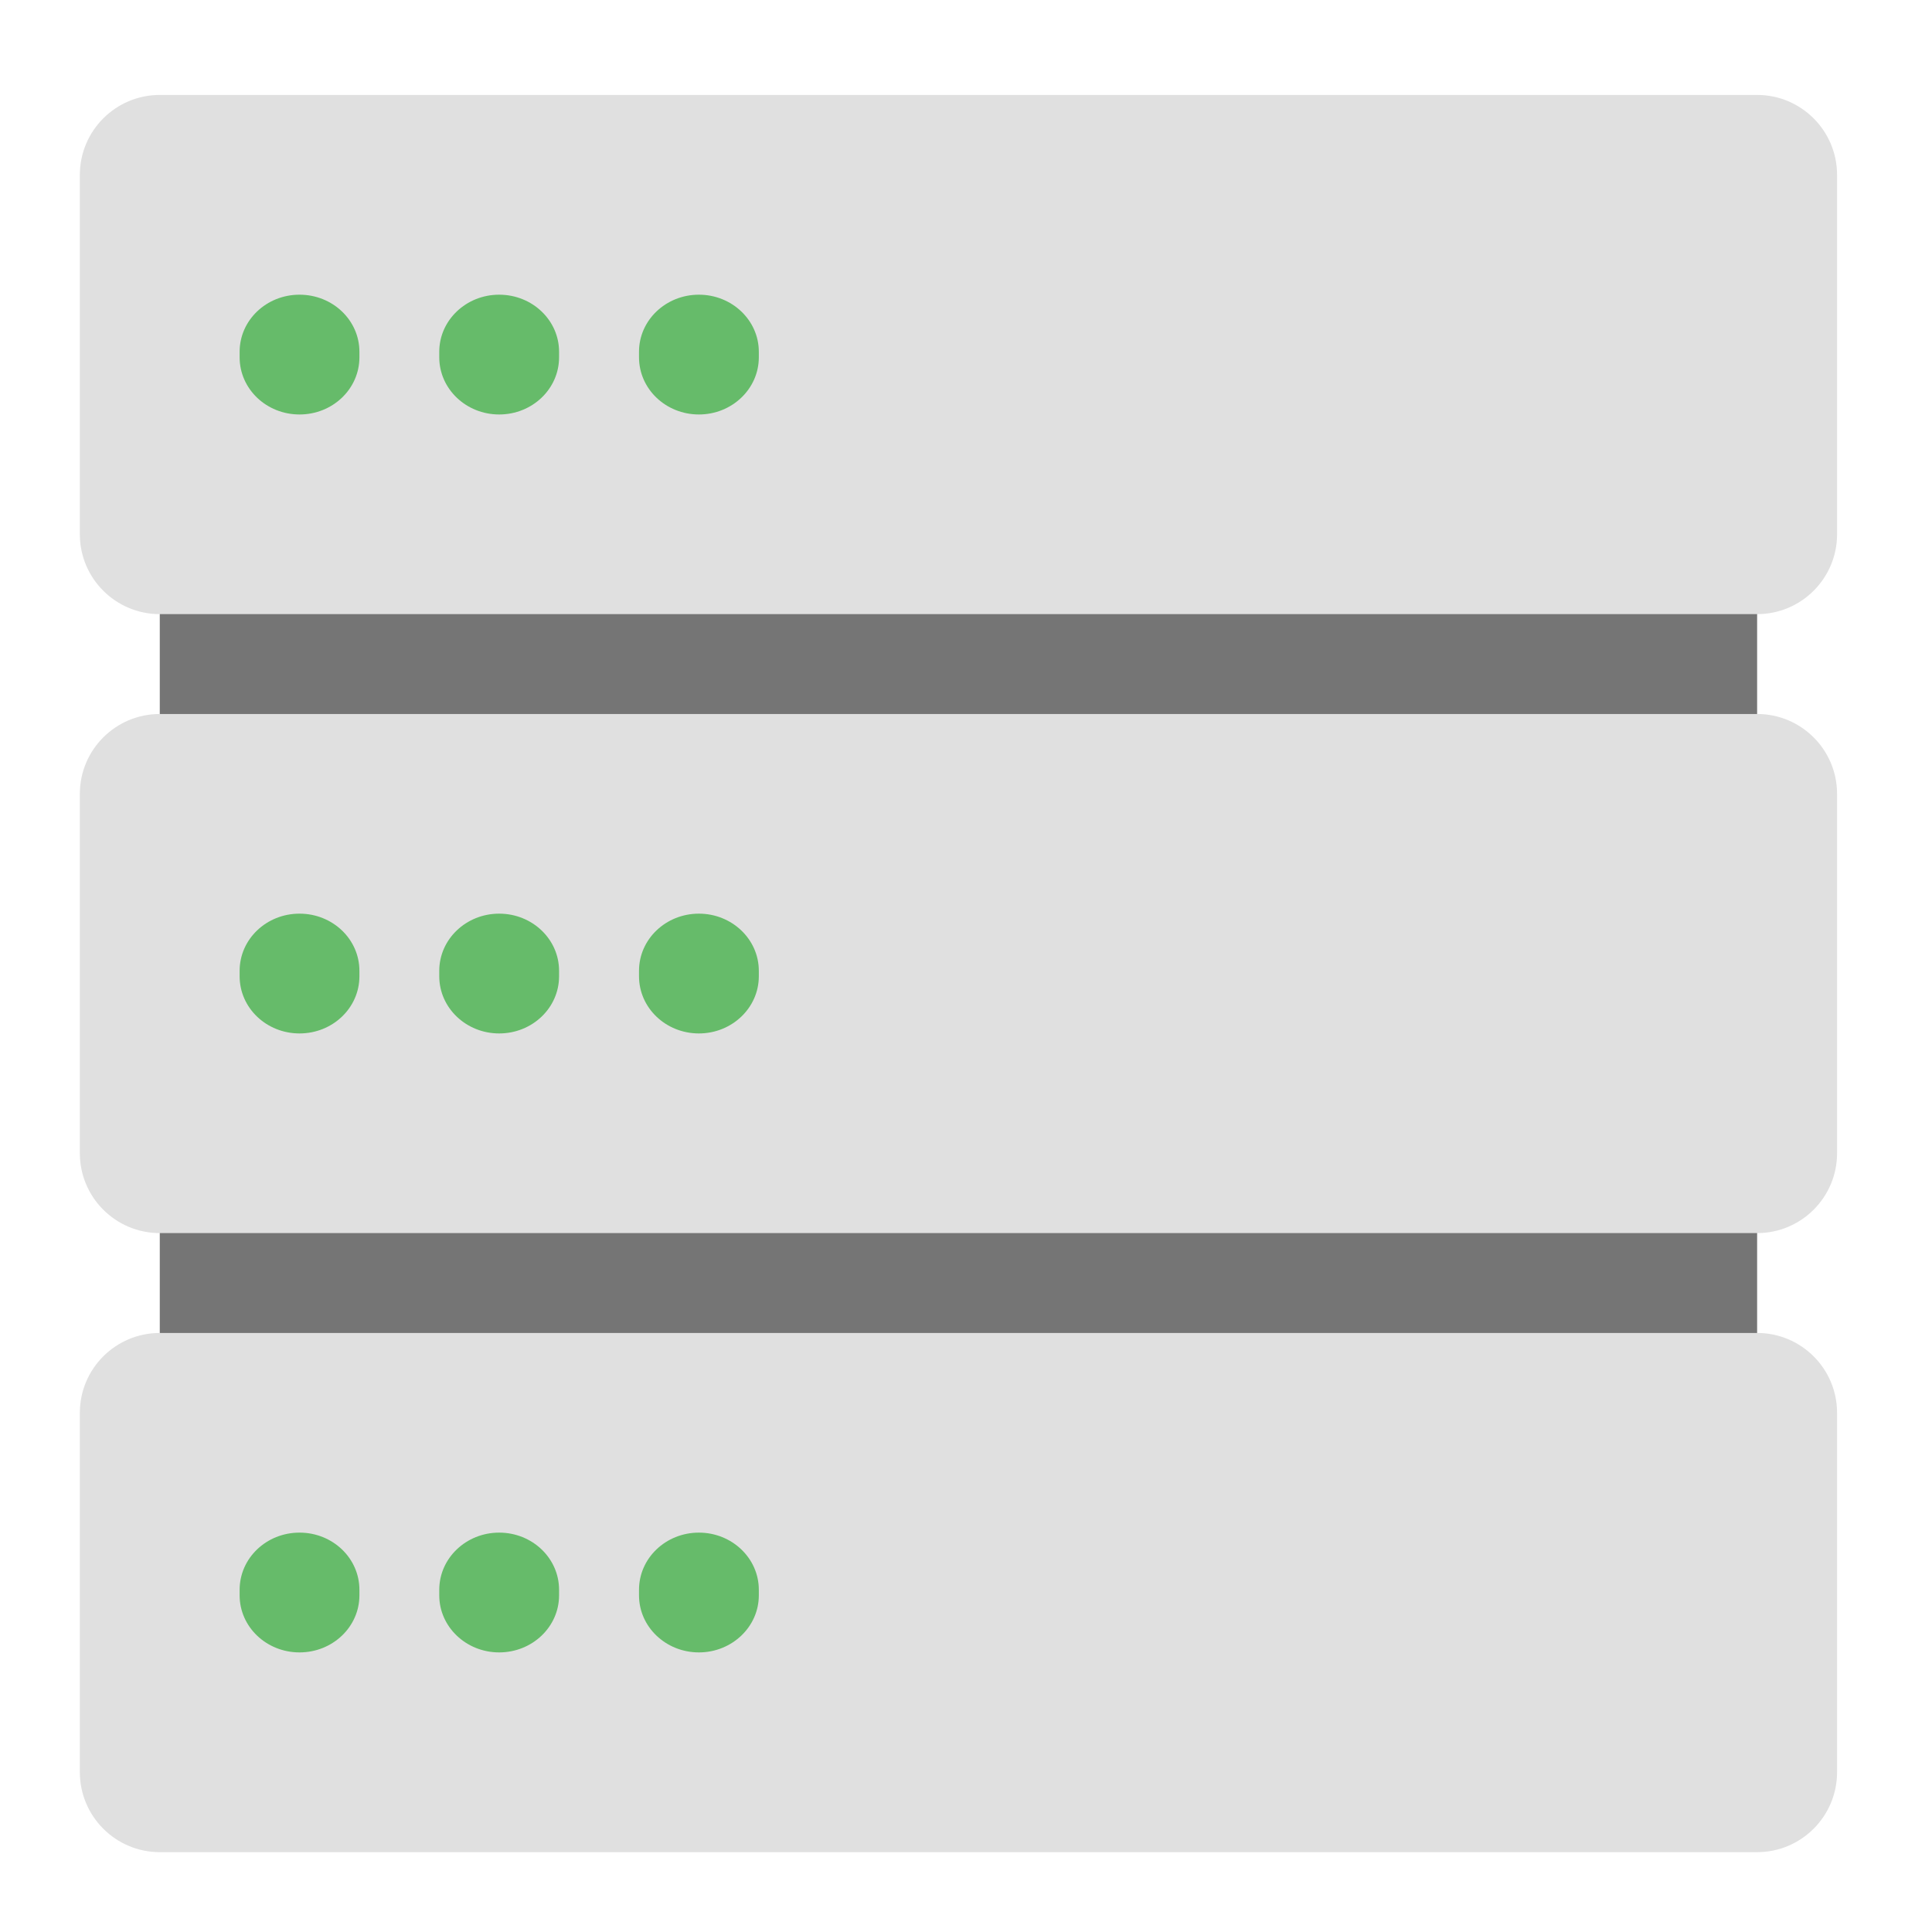 <?xml version="1.0" encoding="UTF-8"?>
<svg xmlns="http://www.w3.org/2000/svg" xmlns:xlink="http://www.w3.org/1999/xlink" width="64px" height="64px" viewBox="0 0 64 64" version="1.1">
<g id="surface1">
<path style=" stroke:none;fill-rule:nonzero;fill:rgb(45.882%,45.882%,45.882%);fill-opacity:1;" d="M 5.293 19.02 L 58.207 19.02 L 58.207 24.312 L 5.293 24.312 Z M 5.293 19.02 "/>
<path style=" stroke:none;fill-rule:nonzero;fill:rgb(45.882%,45.882%,45.882%);fill-opacity:1;" d="M 5.293 40.188 L 58.207 40.188 L 58.207 45.48 L 5.293 45.48 Z M 5.293 40.188 "/>
<path style=" stroke:none;fill-rule:nonzero;fill:rgb(87.843%,87.843%,87.843%);fill-opacity:1;" d="M 5.293 3.145 L 58.207 3.145 C 59.668 3.145 60.855 4.332 60.855 5.793 L 60.855 17.699 C 60.855 19.16 59.668 20.344 58.207 20.344 L 5.293 20.344 C 3.832 20.344 2.645 19.16 2.645 17.699 L 2.645 5.793 C 2.645 4.332 3.832 3.145 5.293 3.145 Z M 5.293 3.145 "/>
<path style=" stroke:none;fill-rule:nonzero;fill:rgb(40%,73.333%,41.569%);fill-opacity:1;" d="M 9.922 9.762 C 11.02 9.762 11.906 10.609 11.906 11.652 L 11.906 11.836 C 11.906 12.883 11.02 13.73 9.922 13.73 C 8.824 13.73 7.938 12.883 7.938 11.836 L 7.938 11.652 C 7.938 10.609 8.824 9.762 9.922 9.762 Z M 9.922 9.762 "/>
<path style=" stroke:none;fill-rule:nonzero;fill:rgb(87.843%,87.843%,87.843%);fill-opacity:1;" d="M 5.293 23.652 L 58.207 23.652 C 59.668 23.652 60.855 24.836 60.855 26.297 L 60.855 38.203 C 60.855 39.664 59.668 40.848 58.207 40.848 L 5.293 40.848 C 3.832 40.848 2.645 39.664 2.645 38.203 L 2.645 26.297 C 2.645 24.836 3.832 23.652 5.293 23.652 Z M 5.293 23.652 "/>
<path style=" stroke:none;fill-rule:nonzero;fill:rgb(87.843%,87.843%,87.843%);fill-opacity:1;" d="M 5.293 44.156 L 58.207 44.156 C 59.668 44.156 60.855 45.34 60.855 46.801 L 60.855 58.707 C 60.855 60.168 59.668 61.355 58.207 61.355 L 5.293 61.355 C 3.832 61.355 2.645 60.168 2.645 58.707 L 2.645 46.801 C 2.645 45.34 3.832 44.156 5.293 44.156 Z M 5.293 44.156 "/>
<path style=" stroke:none;fill-rule:nonzero;fill:rgb(40%,73.333%,41.569%);fill-opacity:1;" d="M 16.535 9.762 C 17.633 9.762 18.52 10.609 18.52 11.652 L 18.52 11.836 C 18.52 12.883 17.633 13.73 16.535 13.73 C 15.441 13.73 14.551 12.883 14.551 11.836 L 14.551 11.652 C 14.551 10.609 15.441 9.762 16.535 9.762 Z M 16.535 9.762 "/>
<path style=" stroke:none;fill-rule:nonzero;fill:rgb(40%,73.333%,41.569%);fill-opacity:1;" d="M 23.152 9.762 C 24.246 9.762 25.137 10.609 25.137 11.652 L 25.137 11.836 C 25.137 12.883 24.246 13.73 23.152 13.73 C 22.055 13.73 21.168 12.883 21.168 11.836 L 21.168 11.652 C 21.168 10.609 22.055 9.762 23.152 9.762 Z M 23.152 9.762 "/>
<path style=" stroke:none;fill-rule:nonzero;fill:rgb(40%,73.333%,41.569%);fill-opacity:1;" d="M 9.922 30.266 C 11.02 30.266 11.906 31.113 11.906 32.16 L 11.906 32.34 C 11.906 33.387 11.02 34.234 9.922 34.234 C 8.824 34.234 7.938 33.387 7.938 32.34 L 7.938 32.16 C 7.938 31.113 8.824 30.266 9.922 30.266 Z M 9.922 30.266 "/>
<path style=" stroke:none;fill-rule:nonzero;fill:rgb(40%,73.333%,41.569%);fill-opacity:1;" d="M 16.535 30.266 C 17.633 30.266 18.52 31.113 18.52 32.16 L 18.52 32.34 C 18.52 33.387 17.633 34.234 16.535 34.234 C 15.441 34.234 14.551 33.387 14.551 32.34 L 14.551 32.16 C 14.551 31.113 15.441 30.266 16.535 30.266 Z M 16.535 30.266 "/>
<path style=" stroke:none;fill-rule:nonzero;fill:rgb(40%,73.333%,41.569%);fill-opacity:1;" d="M 23.152 30.266 C 24.246 30.266 25.137 31.113 25.137 32.16 L 25.137 32.34 C 25.137 33.387 24.246 34.234 23.152 34.234 C 22.055 34.234 21.168 33.387 21.168 32.34 L 21.168 32.16 C 21.168 31.113 22.055 30.266 23.152 30.266 Z M 23.152 30.266 "/>
<path style=" stroke:none;fill-rule:nonzero;fill:rgb(40%,73.333%,41.569%);fill-opacity:1;" d="M 9.922 50.77 C 11.02 50.77 11.906 51.617 11.906 52.664 L 11.906 52.848 C 11.906 53.891 11.02 54.738 9.922 54.738 C 8.824 54.738 7.938 53.891 7.938 52.848 L 7.938 52.664 C 7.938 51.617 8.824 50.77 9.922 50.77 Z M 9.922 50.77 "/>
<path style=" stroke:none;fill-rule:nonzero;fill:rgb(40%,73.333%,41.569%);fill-opacity:1;" d="M 16.535 50.77 C 17.633 50.77 18.52 51.617 18.52 52.664 L 18.52 52.848 C 18.52 53.891 17.633 54.738 16.535 54.738 C 15.441 54.738 14.551 53.891 14.551 52.848 L 14.551 52.664 C 14.551 51.617 15.441 50.77 16.535 50.77 Z M 16.535 50.77 "/>
<path style=" stroke:none;fill-rule:nonzero;fill:rgb(40%,73.333%,41.569%);fill-opacity:1;" d="M 23.152 50.77 C 24.246 50.77 25.137 51.617 25.137 52.664 L 25.137 52.848 C 25.137 53.891 24.246 54.738 23.152 54.738 C 22.055 54.738 21.168 53.891 21.168 52.848 L 21.168 52.664 C 21.168 51.617 22.055 50.77 23.152 50.77 Z M 23.152 50.77 "/>
</g>
</svg>
